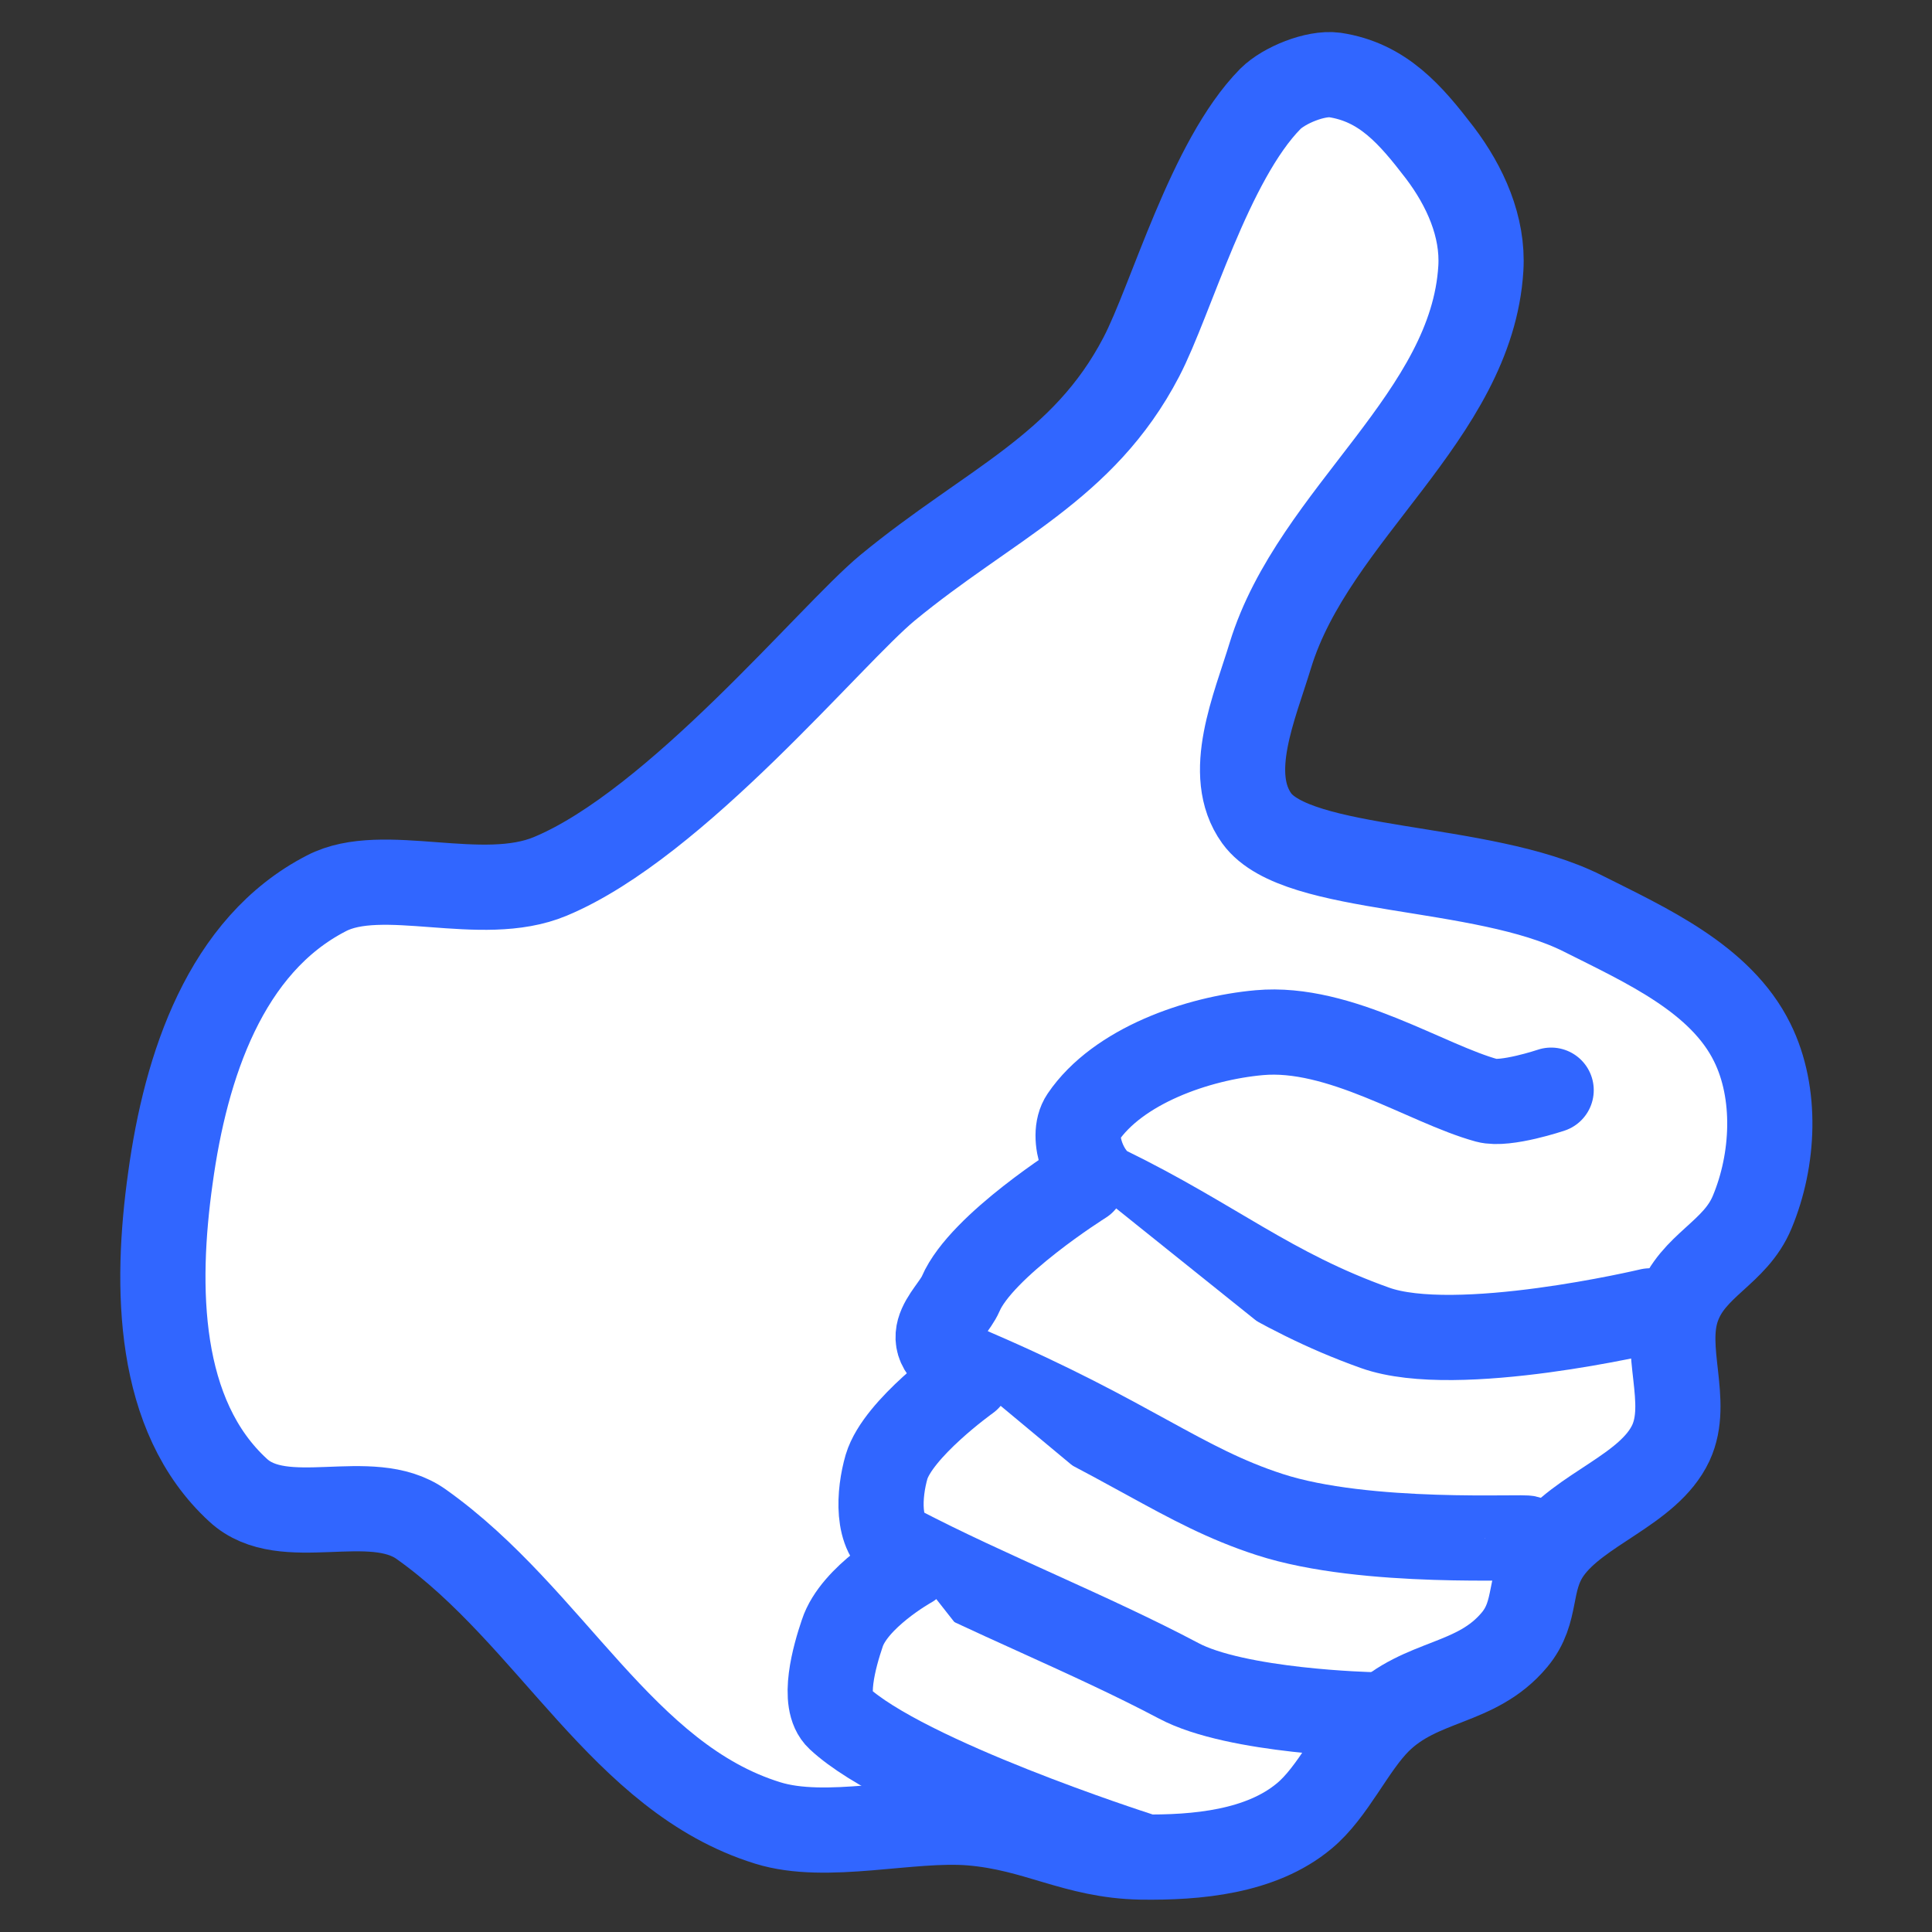 <?xml version="1.0" encoding="utf-8"?>
<!-- Generator: Adobe Illustrator 22.0.1, SVG Export Plug-In . SVG Version: 6.00 Build 0)  -->
<svg version="1.1"
	 id="レイヤー_1" xmlns:cc="http://web.resource.org/cc/" xmlns:dc="http://purl.org/dc/elements/1.1/" xmlns:inkscape="http://www.inkscape.org/namespaces/inkscape" xmlns:ns1="http://sozi.baierouge.fr" xmlns:rdf="http://www.w3.org/1999/02/22-rdf-syntax-ns#" xmlns:sodipodi="http://sodipodi.sourceforge.net/DTD/sodipodi-0.dtd"
	 xmlns="http://www.w3.org/2000/svg" xmlns:xlink="http://www.w3.org/1999/xlink" x="0px" y="0px" viewBox="0 0 453.5 453.5"
	 style="enable-background:new 0 0 453.5 453.5;" xml:space="preserve">
<rect x="0" y="0" width="453.5" height="453.5" fill="#333333" stroke="none"/>
<style type="text/css">
	.st0{fill:#FFFFFF;stroke:#3166FF;stroke-width:20;stroke-linecap:round;stroke-linejoin:round;}
</style>
<g id="imagebot_2">
	<path id="imagebot_7" class="st0" d="M76.6,209.7c13.2-6.9,36.4,2.8,52.6-4c29.5-12.3,65.8-56.7,79.1-67.7
		c23.9-19.7,46-28.1,59.6-54.2c7-13.4,16-46.1,30.3-60.6c3.2-3.2,10.6-6.2,15.1-5.6c11.3,1.7,17.8,9.3,24.7,18.3
		c5.9,7.8,10.2,17.3,9.6,27.1c-2.1,34.7-39.2,57.6-49.4,90.8c-3.7,12.2-10.7,27.9-3.2,38.3c9.5,13.1,52.8,10.4,76.5,22.3
		c14.9,7.5,32.4,15.3,39.8,30.3c5.9,11.9,5.1,27.6,0,39.8c-4,9.7-14,12.4-17.5,22.3c-3.6,10.1,2.9,22.2-1.6,31.9
		c-5.2,11.1-21.7,15.5-28.7,25.5c-5,7.2-2.4,14-8,20.7c-9,10.8-21.9,9.2-31.9,19.1c-6.2,6.2-10.7,16.7-17.5,22.3
		c-10.1,8.4-25.1,9.8-38.3,9.6c-15.5-0.3-24.4-6.7-39.8-8c-14.4-1.2-34,4.3-47.8,0c-34.2-10.6-50.6-48.3-81.3-70.1
		c-11.9-8.5-32.3,1.9-43-8c-19.1-17.5-19.5-47.7-15.9-73.3C43.6,250.2,52.9,221.9,76.6,209.7L76.6,209.7L76.6,209.7z"/>
	<path id="imagebot_6" class="st0" d="M387.3,307.7c0,0-45.4,10.8-64.5,4c-24.7-8.8-37.8-20.4-63-32.7c-5-2.5-8.7-12.1-5.6-16.7
		c8.2-12.1,26.9-18.6,41.4-19.9c18.9-1.7,39.2,12,53.4,15.9c4.4,1.2,15.1-2.4,15.1-2.4"/>
	<path id="imagebot_5" class="st0" d="M358.6,361.1c0-0.6-37.9,1.8-60.6-5.6c-20.7-6.7-32.6-17.7-69.3-33.5
		c-15.5-6.7-5.5-13-3.2-18.3c4.9-11.4,28.7-26.3,28.7-26.3"/>
	<path id="imagebot_4" class="st0" d="M322,402.5c0,0-31.8-0.7-45.4-8c-20.6-10.9-45-20.5-65.3-31.1c-5.7-3-5-12.9-3.2-19.1
		c2.7-9,19.1-20.7,19.1-20.7"/>
	<path id="imagebot_3" class="st0" d="M266.8,435.2c0,0-54.5-17.5-69.9-31.9c-4.1-3.8-1-14.6,0.8-19.9c2.8-8.6,15.9-15.9,15.9-15.9"
		/>
</g>
</svg>
